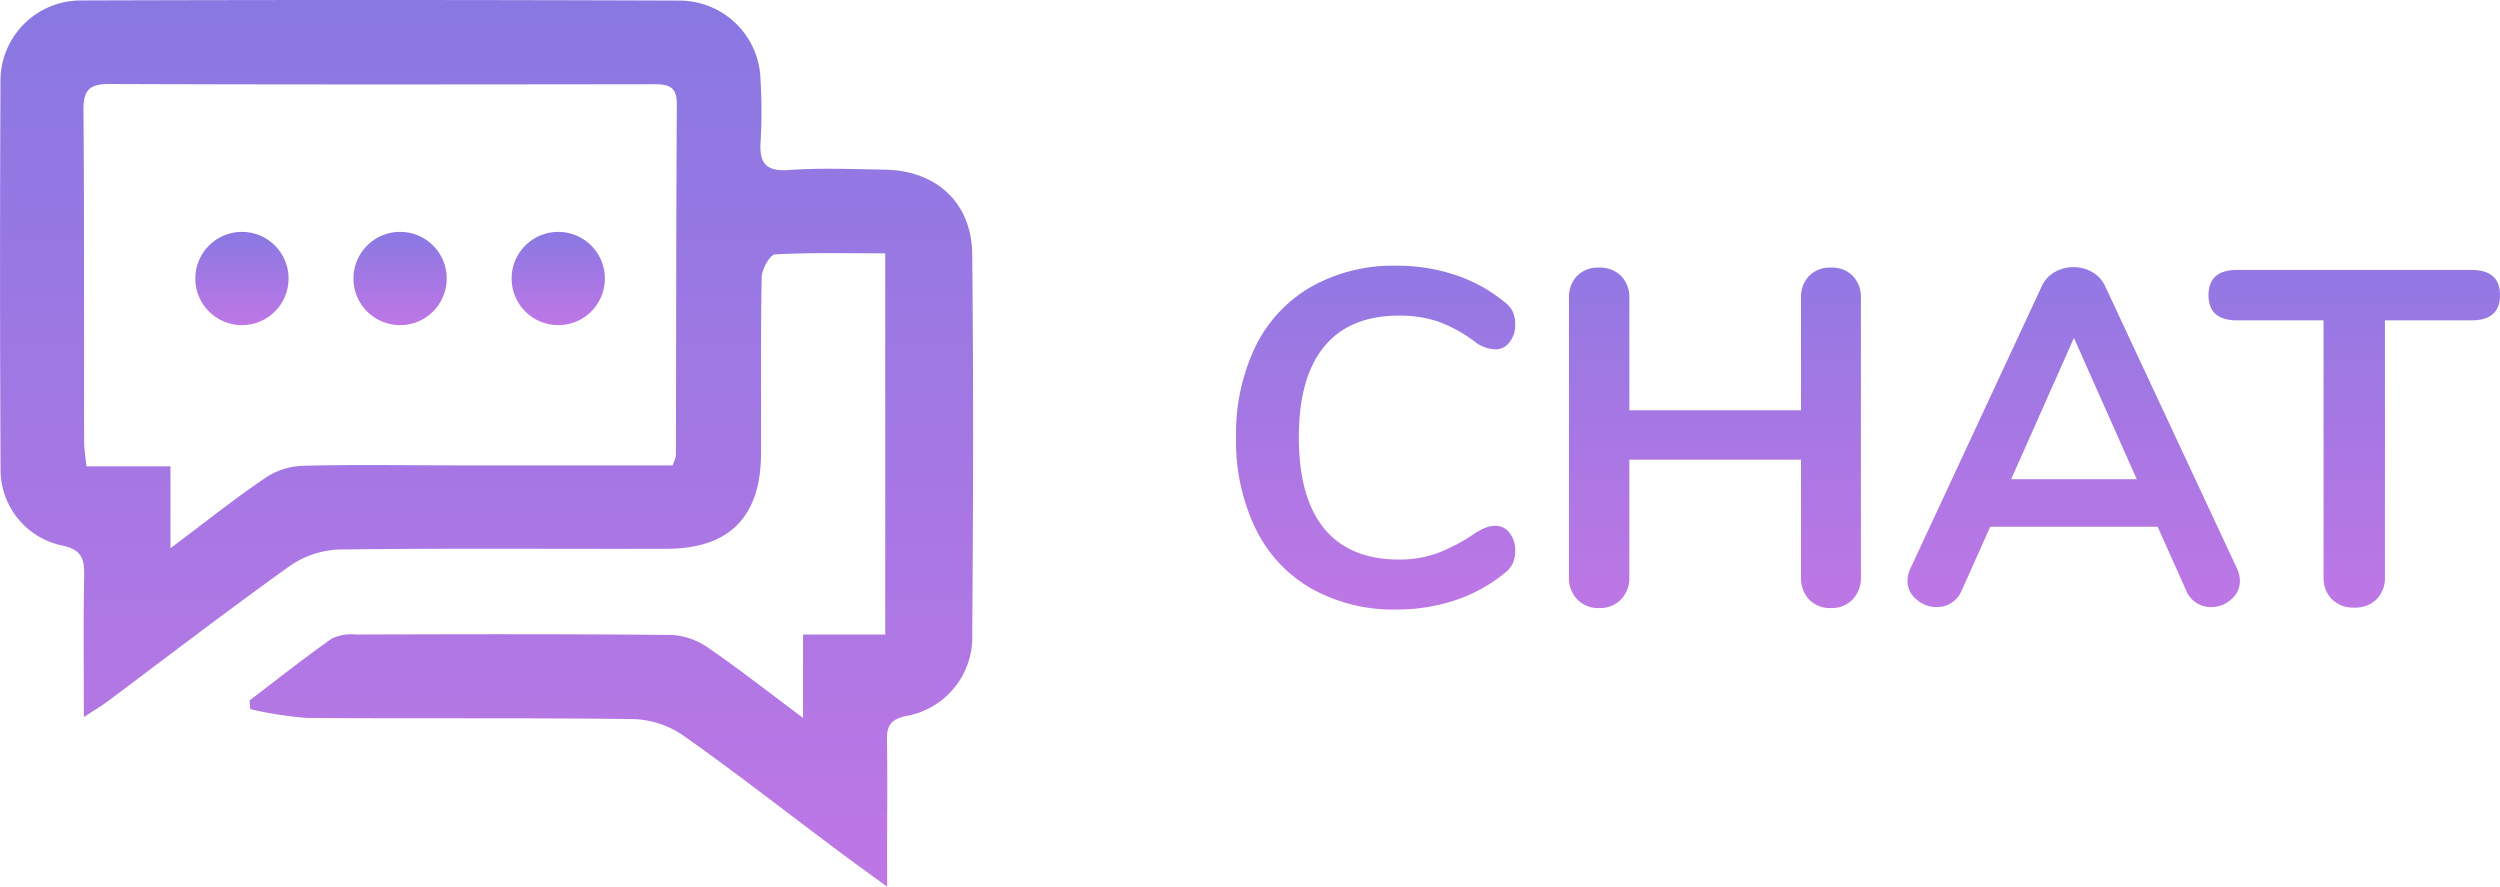<svg id="Component_2_1" data-name="Component 2 – 1" xmlns="http://www.w3.org/2000/svg" xmlns:xlink="http://www.w3.org/1999/xlink" width="289.16" height="102.561" viewBox="0 0 289.16 102.561">
  <defs>
    <linearGradient id="linear-gradient" x1="0.5" x2="0.5" y2="1" gradientUnits="objectBoundingBox">
      <stop offset="0" stop-color="#8978e2"/>
      <stop offset="1" stop-color="#be77e5"/>
    </linearGradient>
  </defs>
  <path id="Path_2" data-name="Path 2" d="M21.505.5a19.345,19.345,0,0,1-9.818-2.42,16.089,16.089,0,0,1-6.462-6.93A23.336,23.336,0,0,1,2.97-19.415,23.162,23.162,0,0,1,5.225-29.948a16.122,16.122,0,0,1,6.462-6.9,19.345,19.345,0,0,1,9.818-2.42,21.263,21.263,0,0,1,6.82,1.073A17.72,17.72,0,0,1,33.99-35.09a3.155,3.155,0,0,1,.99,1.155,3.58,3.58,0,0,1,.275,1.485,3.154,3.154,0,0,1-.66,2.035,1.982,1.982,0,0,1-1.6.825,4.067,4.067,0,0,1-2.255-.77,16.309,16.309,0,0,0-4.4-2.448,14.026,14.026,0,0,0-4.51-.687q-5.72,0-8.663,3.575T10.23-19.415q0,6.985,2.943,10.56T21.835-5.28A12.945,12.945,0,0,0,26.208-6a20.976,20.976,0,0,0,4.537-2.42,7.7,7.7,0,0,1,1.1-.55A3.081,3.081,0,0,1,33-9.185a1.982,1.982,0,0,1,1.6.825,3.154,3.154,0,0,1,.66,2.035,3.626,3.626,0,0,1-.275,1.458,3.081,3.081,0,0,1-.99,1.182A17.721,17.721,0,0,1,28.325-.578,21.263,21.263,0,0,1,21.505.5ZM71.775-39.05a3.364,3.364,0,0,1,2.53.963,3.514,3.514,0,0,1,.935,2.557V-3.245A3.551,3.551,0,0,1,74.277-.66a3.335,3.335,0,0,1-2.5.99,3.314,3.314,0,0,1-2.53-.99,3.611,3.611,0,0,1-.935-2.585V-16.83H48.455V-3.245A3.551,3.551,0,0,1,47.493-.66a3.4,3.4,0,0,1-2.557.99,3.335,3.335,0,0,1-2.5-.99,3.551,3.551,0,0,1-.963-2.585V-35.53a3.514,3.514,0,0,1,.935-2.557,3.364,3.364,0,0,1,2.53-.963,3.457,3.457,0,0,1,2.557.963,3.457,3.457,0,0,1,.963,2.557v12.98H68.31V-35.53a3.514,3.514,0,0,1,.935-2.557A3.364,3.364,0,0,1,71.775-39.05Zm46.97,34.815a3.387,3.387,0,0,1,.33,1.43A2.734,2.734,0,0,1,118.057-.66a3.47,3.47,0,0,1-2.337.88,3.125,3.125,0,0,1-1.65-.468,3.119,3.119,0,0,1-1.21-1.458l-3.3-7.37H90.2l-3.3,7.37A3.119,3.119,0,0,1,85.69-.248,3.222,3.222,0,0,1,83.985.22a3.5,3.5,0,0,1-2.31-.88A2.706,2.706,0,0,1,80.63-2.805a3.387,3.387,0,0,1,.33-1.43L96.14-36.85a3.549,3.549,0,0,1,1.512-1.677,4.332,4.332,0,0,1,2.173-.577,4.332,4.332,0,0,1,2.173.577,3.549,3.549,0,0,1,1.513,1.677Zm-11.6-10.34L99.88-30.91,92.62-14.575ZM132.33.275a3.53,3.53,0,0,1-2.613-.963,3.457,3.457,0,0,1-.962-2.558v-29.7h-10.01q-3.3,0-3.3-2.915t3.3-2.915H145.86q3.3,0,3.3,2.915t-3.3,2.915H135.85v29.7a3.457,3.457,0,0,1-.963,2.558A3.457,3.457,0,0,1,132.33.275Z" transform="translate(140 70)" fill="url(#linear-gradient)"/>
  <g id="chat-bubbles-with-ellipsis" transform="translate(0.001 -1.332)">
    <g id="Group_2" data-name="Group 2" transform="translate(-0.001 1.332)">
      <path id="Path_1" data-name="Path 1" d="M102.608,103.893c-2.4-1.752-4.244-3.073-6.06-4.443-5.812-4.345-11.542-8.829-17.471-13.013a10.747,10.747,0,0,0-5.7-1.929C60.74,84.34,48.1,84.471,35.461,84.37a44.068,44.068,0,0,1-6.521-1.017c-.023-.338-.049-.672-.071-1.013,3.156-2.4,6.27-4.859,9.5-7.144a5.064,5.064,0,0,1,2.72-.473c12.214-.034,24.431-.071,36.645.053A8.25,8.25,0,0,1,82,76.314c3.52,2.424,6.889,5.073,10.882,8.052V74.723h9.508V30.634c-4.386,0-8.578-.105-12.746.124-.585.034-1.523,1.707-1.546,2.634-.131,6.84-.041,13.688-.079,20.536-.053,7.208-3.688,10.867-10.912,10.878-12.63.038-25.271-.079-37.913.086a10.674,10.674,0,0,0-5.7,1.921c-7.111,5.081-14.033,10.4-21.035,15.639-.717.537-1.493.991-2.762,1.824,0-5.8-.064-11.02.034-16.225.038-2-.176-3.148-2.619-3.636A8.96,8.96,0,0,1,.066,55.44Q-.052,33.163.055,10.893A9.294,9.294,0,0,1,9.435,1.385q34.6-.113,69.188.015a9.384,9.384,0,0,1,9.343,9.246,58.027,58.027,0,0,1,.015,6.949c-.191,2.518.5,3.606,3.291,3.4,3.666-.259,7.369-.1,11.043-.041,5.981.094,10.082,3.812,10.135,9.79.154,14.634.116,29.275,0,43.913a9.254,9.254,0,0,1-7.677,9.5c-1.741.39-2.21,1.092-2.184,2.728.071,4.424.019,8.844.011,13.264C102.608,101.165,102.608,102.175,102.608,103.893ZM77.786,55.159a5.977,5.977,0,0,0,.39-1.1c.038-13.568.023-27.129.109-40.7.015-2.2-1.182-2.285-2.814-2.285-20.941.026-41.875.053-62.813-.026-2.364-.008-3.028.735-3.006,3.069.109,12.731.053,25.459.075,38.191,0,.893.154,1.79.263,2.961h9.726v9.474c4.007-3.009,7.369-5.685,10.9-8.09a8.337,8.337,0,0,1,4.289-1.441c5.782-.158,11.568-.06,17.358-.053Z" transform="translate(0.001 -1.332)" fill="url(#linear-gradient)"/>
      <g id="Group_1" data-name="Group 1" transform="translate(22.588 26.818)">
        <circle id="Ellipse_4" data-name="Ellipse 4" cx="5.396" cy="5.396" r="5.396" fill="url(#linear-gradient)"/>
        <circle id="Ellipse_5" data-name="Ellipse 5" cx="5.396" cy="5.396" r="5.396" transform="translate(18.292)" fill="url(#linear-gradient)"/>
        <circle id="Ellipse_6" data-name="Ellipse 6" cx="5.396" cy="5.396" r="5.396" transform="translate(36.585)" fill="url(#linear-gradient)"/>
      </g>
    </g>
  </g>
</svg>
